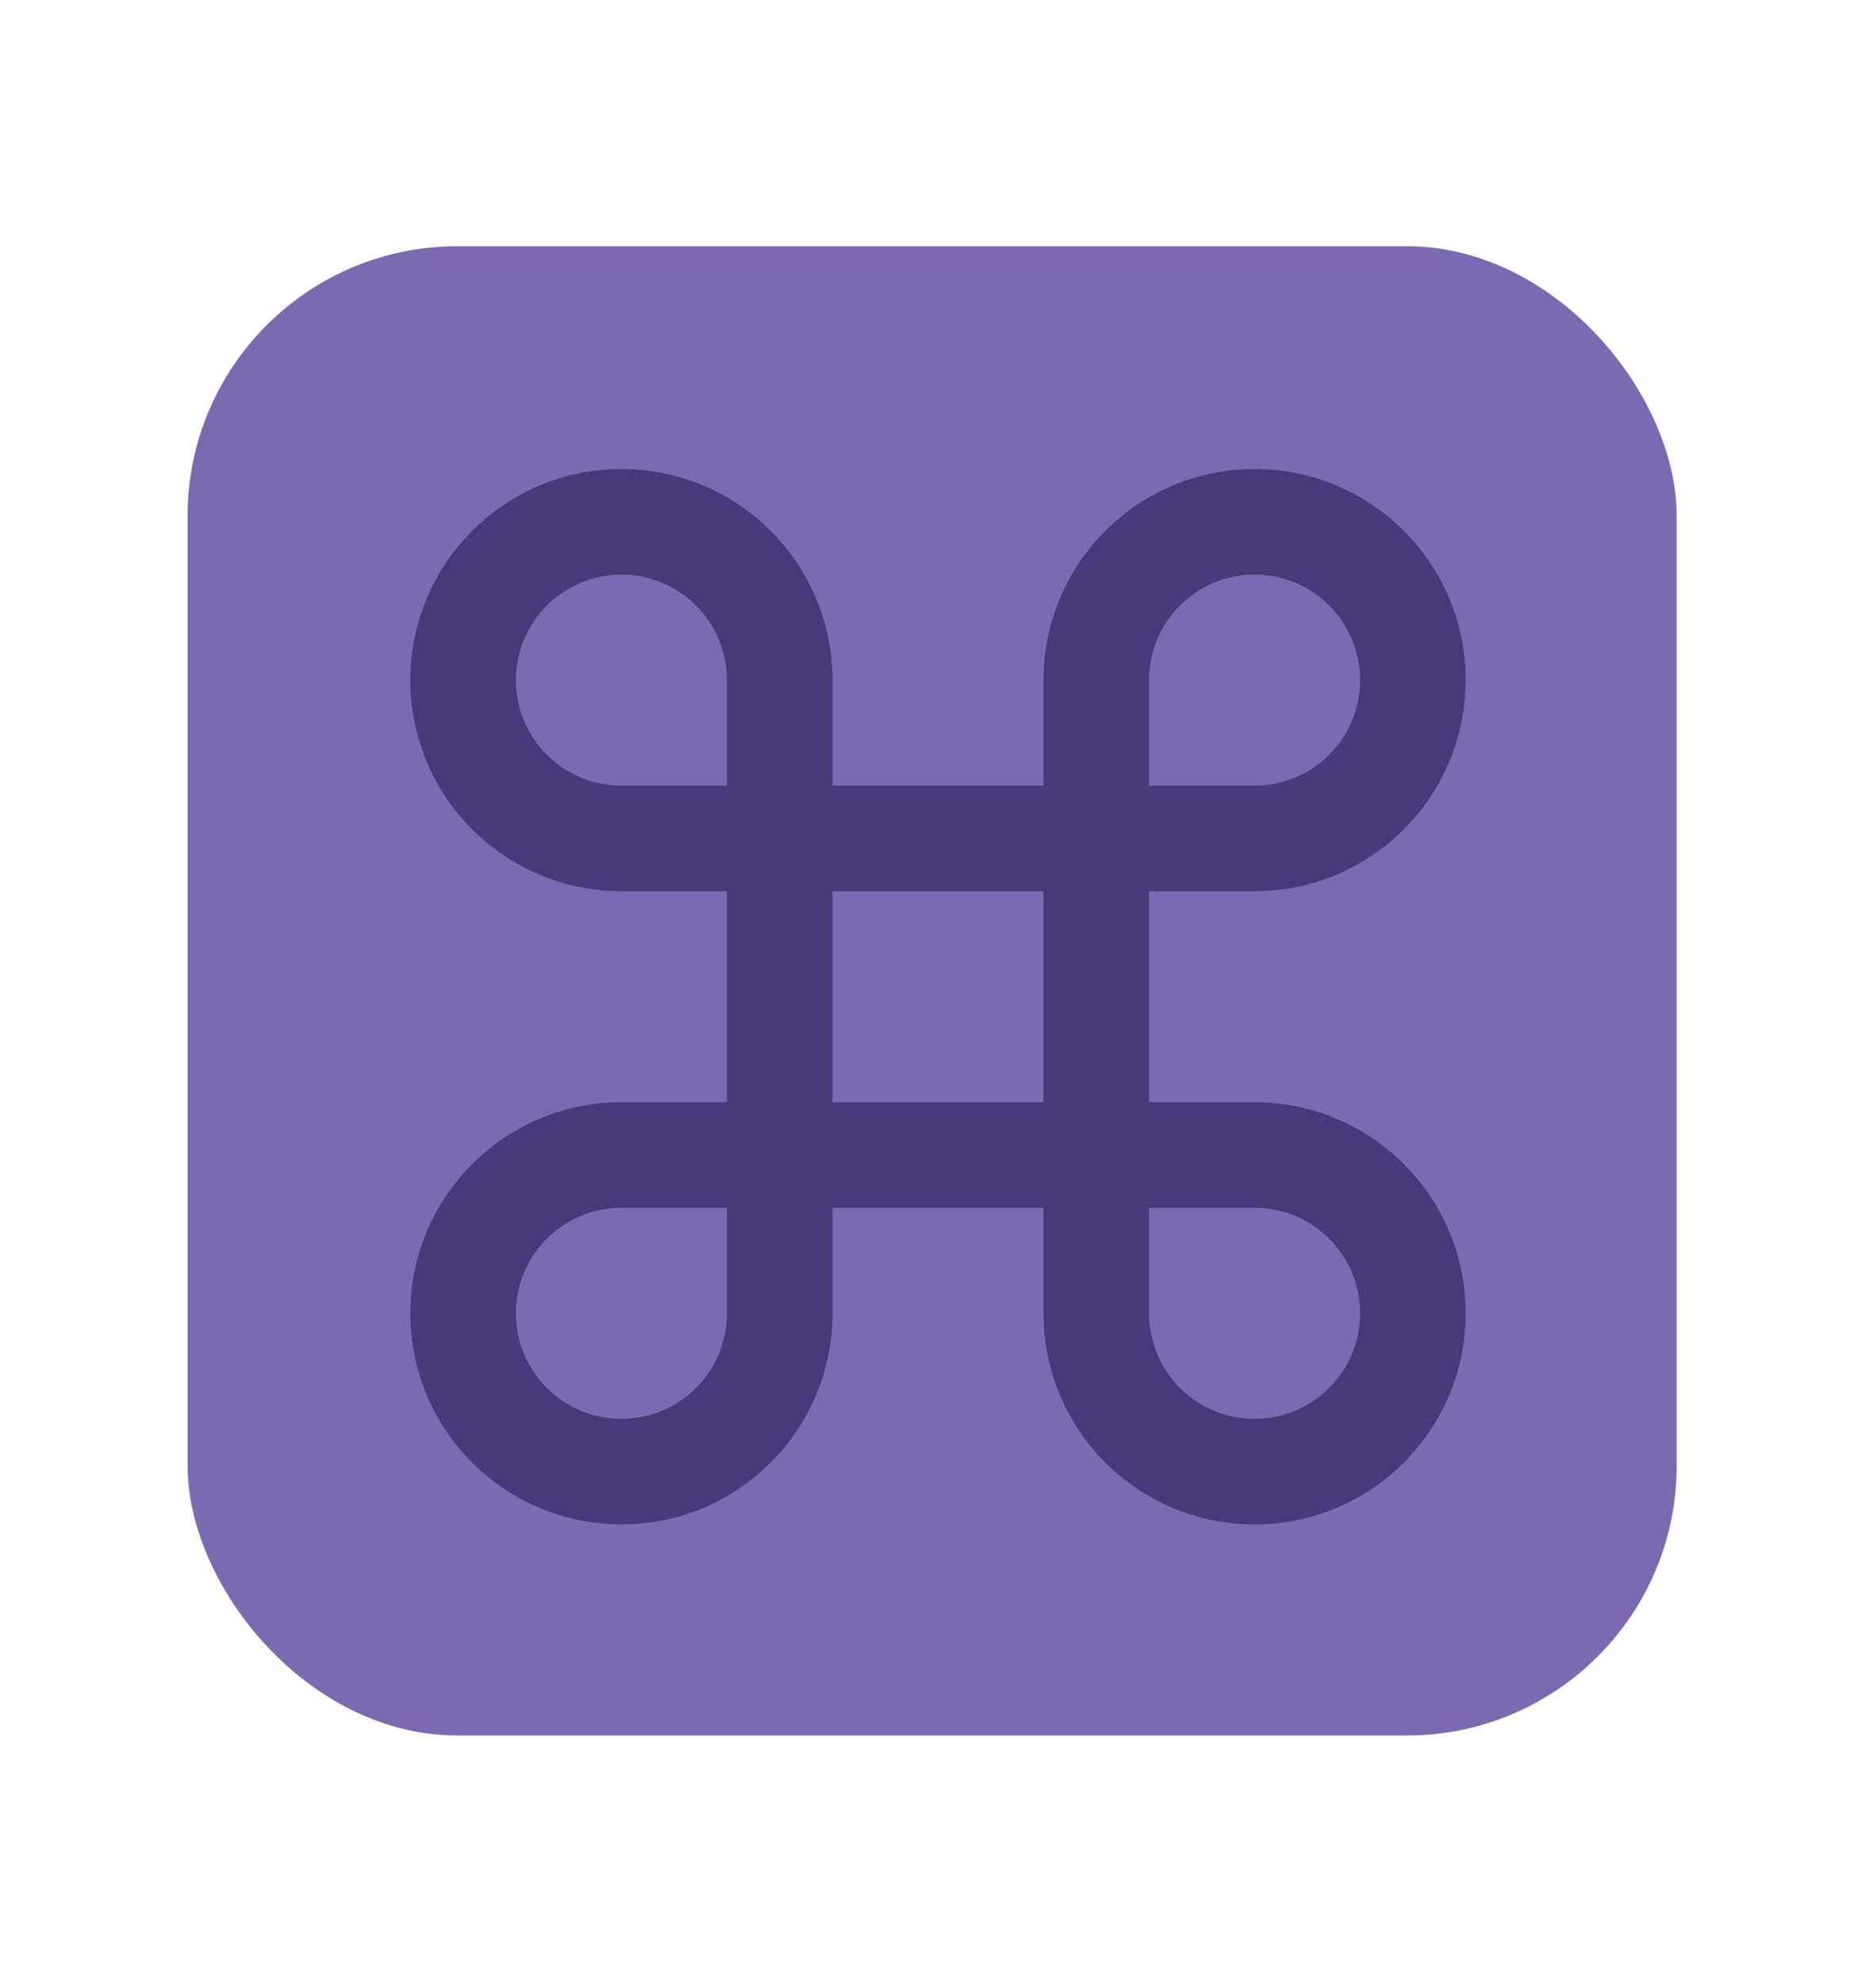 <svg width="160" height="169" viewBox="0 0 160 169" fill="none" xmlns="http://www.w3.org/2000/svg">
<rect x="16" y="21" width="127" height="127" rx="23" fill="#7B69B1"/>
<path fill-rule="evenodd" clip-rule="evenodd" d="M89 67H71V58C71 48.059 62.941 40 53 40C43.059 40 35 48.059 35 58C35 67.941 43.059 76 53 76H62V94H53C43.059 94 35 102.059 35 112C35 121.941 43.059 130 53 130C62.941 130 71 121.941 71 112V103H89V112C89 121.941 97.059 130 107 130C116.941 130 125 121.941 125 112C125 102.059 116.941 94 107 94H98V76H107C116.941 76 125 67.941 125 58C125 48.059 116.941 40 107 40C97.059 40 89 48.059 89 58V67ZM89 76V94H71V76H89ZM62 103V112C62 116.971 57.971 121 53 121C48.029 121 44 116.971 44 112C44 107.029 48.029 103 53 103H62ZM98 103H107C111.971 103 116 107.029 116 112C116 116.971 111.971 121 107 121C102.029 121 98 116.971 98 112V103ZM62 67H53C48.029 67 44 62.971 44 58C44 53.029 48.029 49 53 49C57.971 49 62 53.029 62 58V67ZM98 67V58C98 53.029 102.029 49 107 49C111.971 49 116 53.029 116 58C116 62.971 111.971 67 107 67H98Z" fill="#483978"/>
</svg>
